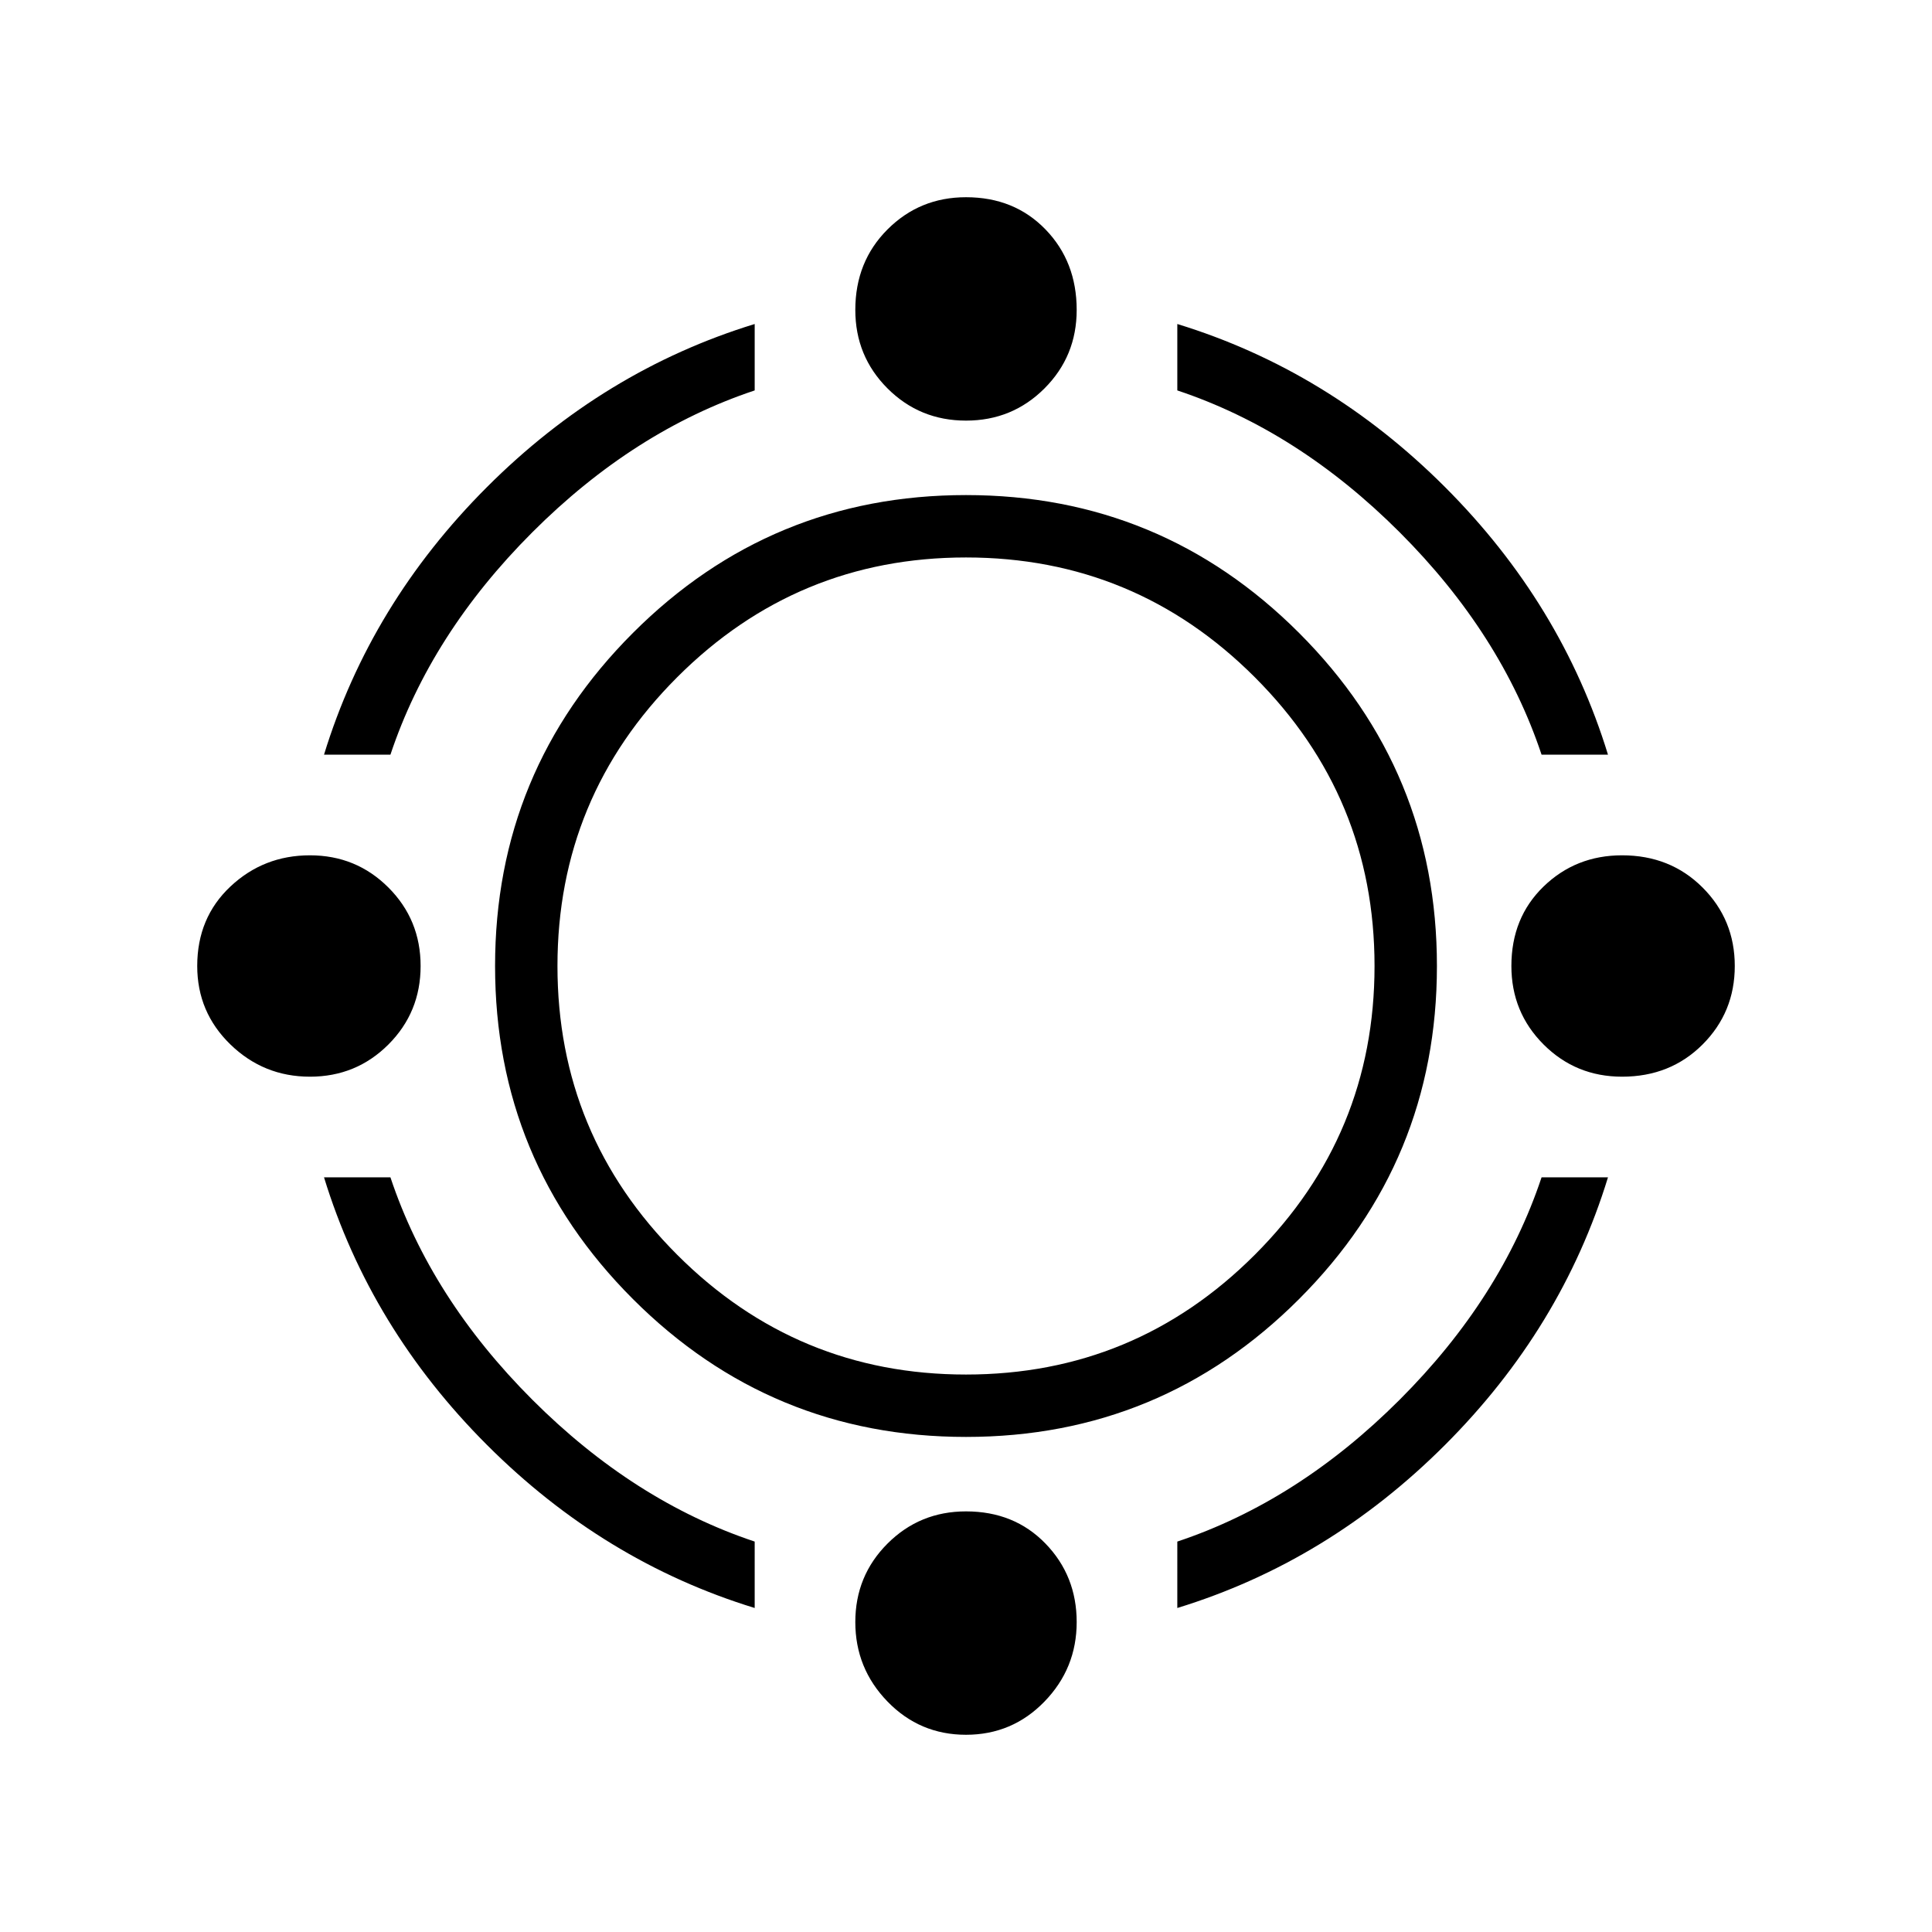 <svg xmlns="http://www.w3.org/2000/svg" width="48" height="48"><path d="M24 35.7q-4.85 0-8.275-3.425Q12.3 28.85 12.3 24q0-4.85 3.425-8.275Q19.15 12.3 24 12.3q4.85 0 8.275 3.425Q35.7 19.15 35.7 24q0 4.85-3.425 8.275Q28.85 35.7 24 35.7zm0-1.55q4.2 0 7.175-2.975Q34.15 28.2 34.15 24q0-4.2-2.975-7.175Q28.2 13.85 24 13.85q-4.2 0-7.175 2.975Q13.85 19.8 13.85 24q0 4.2 2.975 7.175Q19.8 34.15 24 34.15zM8.05 18.75Q9.2 15 12.1 12.1q2.9-2.9 6.65-4.05V9.7q-3 1-5.525 3.525Q10.7 15.75 9.7 18.75zm30.25 0q-1-3-3.525-5.525Q32.25 10.7 29.25 9.7V8.05Q33 9.2 35.9 12.1q2.9 2.9 4.05 6.65zm-9.05 21.2V38.3q3-1 5.525-3.525Q37.3 32.25 38.3 29.25h1.65Q38.8 33 35.9 35.9q-2.9 2.9-6.65 4.05zm-10.5 0Q15 38.8 12.1 35.9 9.2 33 8.05 29.25H9.7q1 3 3.525 5.525Q15.75 37.3 18.75 38.3zM24 10.45q-1.15 0-1.95-.8t-.8-1.95q0-1.2.8-2T24 4.9q1.2 0 1.975.8.775.8.775 2 0 1.15-.8 1.95t-1.95.8zm0 32.65q-1.15 0-1.95-.825t-.8-1.975q0-1.15.8-1.95t1.95-.8q1.2 0 1.975.8.775.8.775 1.95t-.8 1.975q-.8.825-1.95.825zm16.3-16.35q-1.15 0-1.95-.8t-.8-1.95q0-1.2.8-1.975.8-.775 1.95-.775 1.2 0 2 .8t.8 1.95q0 1.15-.8 1.95t-2 .8zm-32.6 0q-1.15 0-1.975-.8Q4.9 25.15 4.9 24q0-1.2.825-1.975.825-.775 1.975-.775 1.15 0 1.95.8t.8 1.95q0 1.15-.8 1.95t-1.95.8z"/></svg>